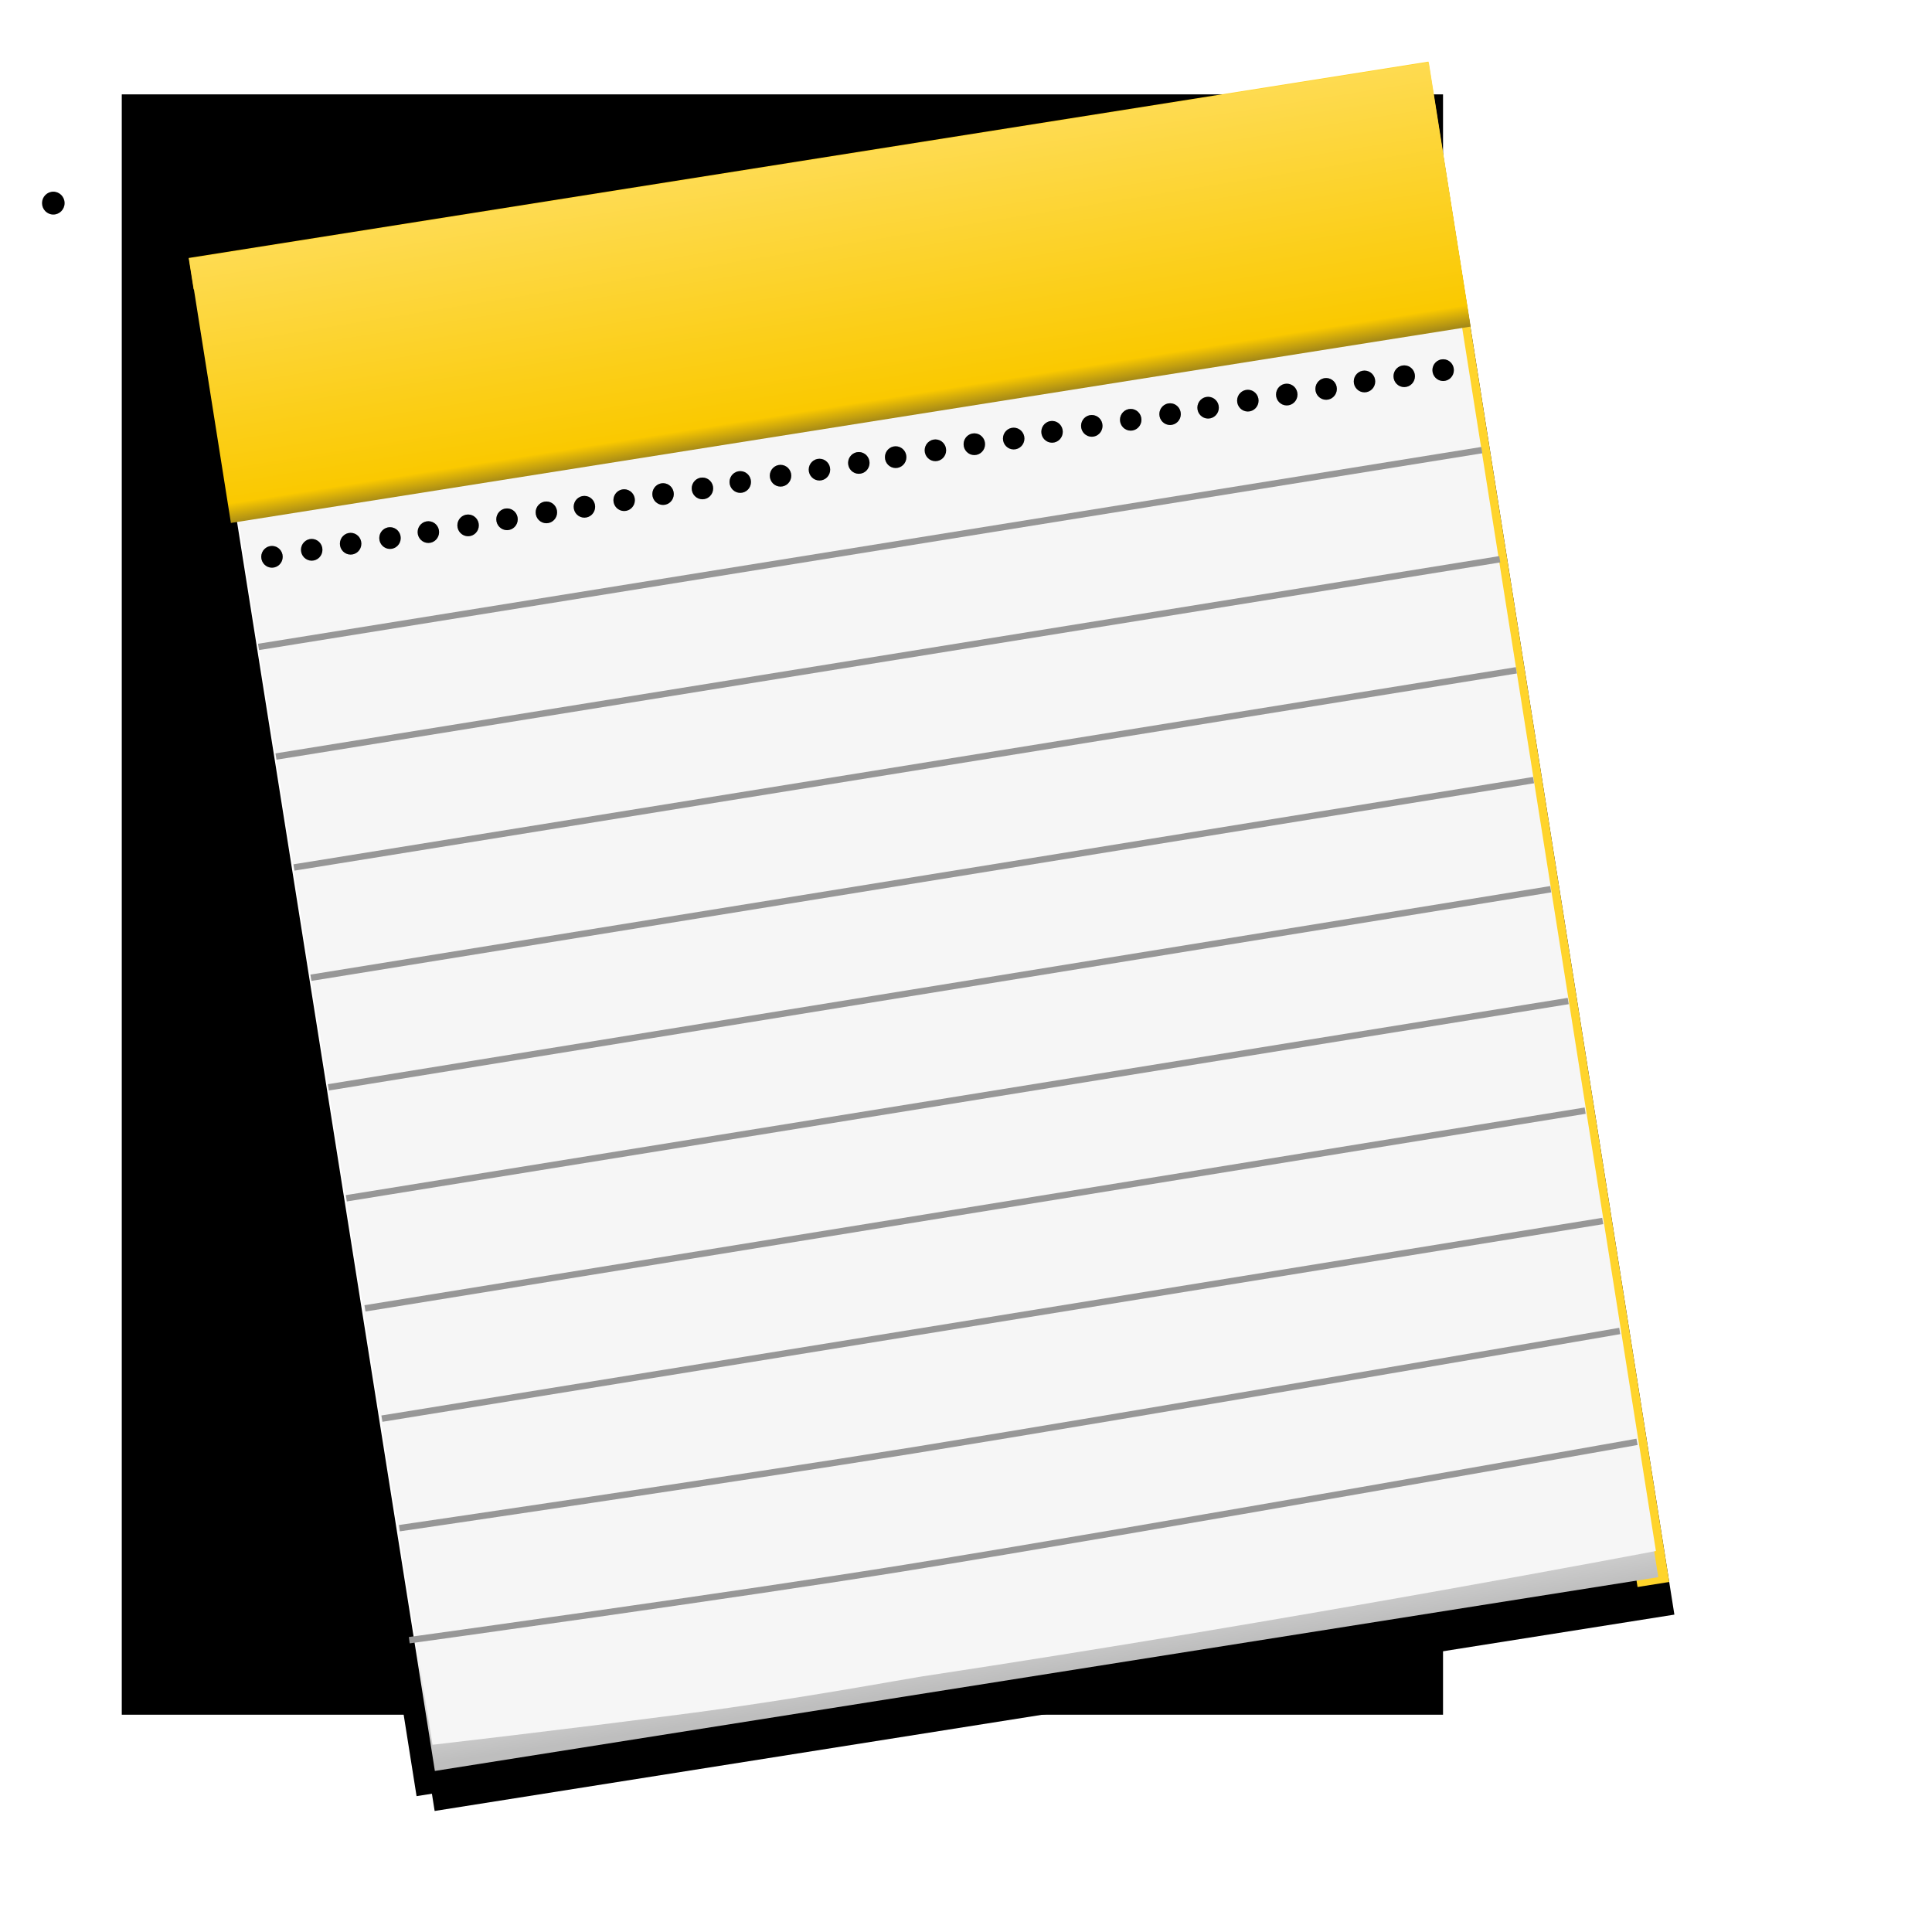 
<svg viewBox="0 0 500 500" xmlns="http://www.w3.org/2000/svg">
	<defs>
		<filter x="-7.9%" y="-4.3%" width="115.8%" height="112.9%" filterUnits="objectBoundingBox" id="notes-filter-2">
			<feOffset dx="0" dy="9" in="SourceAlpha" result="shadowOffsetOuter1"></feOffset>
			<feGaussianBlur stdDeviation="7.5" in="shadowOffsetOuter1" result="shadowBlurOuter1"></feGaussianBlur>
			<feColorMatrix values="0 0 0 0 0   0 0 0 0 0   0 0 0 0 0  0 0 0 0.123 0" type="matrix" in="shadowBlurOuter1"></feColorMatrix>
		</filter>
		<linearGradient x1="50%" y1="91.632%" x2="50%" y2="100%" id="notes-linearGradient-3">
			<stop stop-color="#FFFFFF" offset="0%"></stop>
			<stop stop-color="#BEBEBE" offset="100%"></stop>
		</linearGradient>
		<filter x="-10.7%" y="-5.8%" width="117.8%" height="114.5%" filterUnits="objectBoundingBox" id="notes-filter-5">
			<feOffset dx="-6" dy="6" in="SourceAlpha" result="shadowOffsetOuter1"></feOffset>
			<feGaussianBlur stdDeviation="9" in="shadowOffsetOuter1" result="shadowBlurOuter1"></feGaussianBlur>
			<feColorMatrix values="0 0 0 0 0   0 0 0 0 0   0 0 0 0 0  0 0 0 0.334 0" type="matrix" in="shadowBlurOuter1"></feColorMatrix>
		</filter>
		<linearGradient x1="50%" y1="-26.246%" x2="50%" y2="100%" id="notes-linearGradient-6">
			<stop stop-color="#100E169" offset="0%"></stop>
			<stop stop-color="#100E169" offset="0%"></stop>
			<stop stop-color="#FFE068" offset="0%"></stop>
			<stop stop-color="#FAC900" offset="93.911%"></stop>
			<stop stop-color="#A68A17" offset="100%"></stop>
		</linearGradient>
		<linearGradient x1="50%" y1="0%" x2="75.068%" y2="100%" id="notes-linearGradient-7">
			<stop stop-color="#A1A1A1" offset="0%"></stop>
			<stop stop-color="#D6D6D6" offset="100%"></stop>
		</linearGradient>
		<filter x="0.0%" y="0.0%" width="100.0%" height="100.0%" filterUnits="objectBoundingBox" id="notes-filter-9">
			<feOffset dx="0" dy="0" in="SourceAlpha" result="shadowOffsetInner1"></feOffset>
			<feComposite in="shadowOffsetInner1" in2="SourceAlpha" operator="arithmetic" k2="-1" k3="1" result="shadowInnerInner1"></feComposite>
			<feColorMatrix values="0 0 0 0 0   0 0 0 0 0   0 0 0 0 0  0 0 0 0.727 0" type="matrix" in="shadowInnerInner1"></feColorMatrix>
		</filter>
	</defs>
	<rect id="notes-path-1" x="31.515" y="24.424" width="341.939" height="419.342"></rect>
	<rect id="notes-path-4" x="33.357" y="27.149" width="337.439" height="414.927"></rect>
	<ellipse id="notes-path-8" cx="13.798" cy="52.566" rx="2.924" ry="2.963"></ellipse>
	<g id="Page-1" stroke="none" stroke-width="1" fill="none" fill-rule="evenodd" transform="translate(30, 10) scale(0.95)">
		<ellipse id="notes-path-10" cx="24.401" cy="50.907" rx="2.924" ry="2.963"></ellipse>
		<ellipse id="notes-path-12" cx="35.126" cy="49.368" rx="2.924" ry="2.963"></ellipse>
		<ellipse id="notes-path-14" cx="45.576" cy="47.742" rx="2.924" ry="2.963"></ellipse>
		<ellipse id="notes-path-16" cx="56.401" cy="45.912" rx="2.924" ry="2.963"></ellipse>
		<ellipse id="notes-path-18" cx="67.004" cy="44.253" rx="2.924" ry="2.963"></ellipse>
		<ellipse id="notes-path-20" cx="77.728" cy="42.367" rx="2.924" ry="2.963"></ellipse>
		<ellipse id="notes-path-22" cx="88.087" cy="40.846" rx="2.924" ry="2.963"></ellipse>
		<ellipse id="notes-path-24" cx="98.912" cy="39.04" rx="2.924" ry="2.963"></ellipse>
		<ellipse id="notes-path-26" cx="109.515" cy="37.382" rx="2.924" ry="2.963"></ellipse>
		<ellipse id="notes-path-28" cx="120.24" cy="35.842" rx="2.924" ry="2.963"></ellipse>
		<ellipse id="notes-path-30" cx="130.543" cy="34.094" rx="2.924" ry="2.963"></ellipse>
		<ellipse id="notes-path-32" cx="141.515" cy="32.386" rx="2.924" ry="2.963"></ellipse>
		<ellipse id="notes-path-34" cx="152.118" cy="30.727" rx="2.924" ry="2.963"></ellipse>
		<ellipse id="notes-path-36" cx="162.842" cy="28.897" rx="2.924" ry="2.963"></ellipse>
		<ellipse id="notes-path-38" cx="172.88" cy="27.327" rx="2.924" ry="2.963"></ellipse>
		<ellipse id="notes-path-40" cx="183.705" cy="25.459" rx="2.924" ry="2.963"></ellipse>
		<ellipse id="notes-path-42" cx="194.308" cy="23.8" rx="2.924" ry="2.963"></ellipse>
		<ellipse id="notes-path-44" cx="205.032" cy="22.261" rx="2.924" ry="2.963"></ellipse>
		<ellipse id="notes-path-46" cx="215.483" cy="20.425" rx="2.924" ry="2.963"></ellipse>
		<ellipse id="notes-path-48" cx="226.308" cy="18.805" rx="2.924" ry="2.963"></ellipse>
		<ellipse id="notes-path-50" cx="236.911" cy="17.146" rx="2.924" ry="2.963"></ellipse>
		<ellipse id="notes-path-52" cx="247.635" cy="15.607" rx="2.924" ry="2.963"></ellipse>
		<ellipse id="notes-path-54" cx="257.994" cy="13.851" rx="2.924" ry="2.963"></ellipse>
		<ellipse id="notes-path-56" cx="268.819" cy="11.933" rx="2.924" ry="2.963"></ellipse>
		<ellipse id="notes-path-58" cx="279.422" cy="10.275" rx="2.924" ry="2.963"></ellipse>
		<ellipse id="notes-path-60" cx="290.146" cy="8.735" rx="2.924" ry="2.963"></ellipse>
		<ellipse id="notes-path-62" cx="300.597" cy="6.707" rx="2.924" ry="2.963"></ellipse>
		<ellipse id="notes-path-64" cx="311.422" cy="5.279" rx="2.924" ry="2.963"></ellipse>
		<ellipse id="notes-path-66" cx="322.025" cy="3.62" rx="2.924" ry="2.963"></ellipse>
		<ellipse id="notes-path-68" cx="2.973" cy="54.477" rx="2.924" ry="2.963"></ellipse>
		<g id="Notes" transform="translate(-34, -16)">
			<g id="Icon" transform="translate(53, 22)">
				<g id="Base" transform="translate(202.485, 234.095) rotate(-9) translate(-202.485, -234.095) ">
					<use fill="black" fill-opacity="1" filter="url(#notes-filter-2)" href="#notes-path-1"></use>
					<use fill="#FFD42B" fill-rule="evenodd" href="#notes-path-1"></use>
				</g>
				<g id="Shadow" transform="translate(202.077, 234.612) rotate(-9) translate(-202.077, -234.612) ">
					<use fill="black" fill-opacity="1" filter="url(#notes-filter-5)" href="#notes-path-4"></use>
					<use fill="url(#notes-linearGradient-3)" fill-rule="evenodd" href="#notes-path-4"></use>
				</g>
				<path d="M38.948,96.526 L376.387,96.526 L376.387,434.452 C376.387,434.452 277.451,437.652 172.966,436.924 C169.38,436.899 138.557,437.711 109.501,436.924 C73.781,435.958 38.948,434.452 38.948,434.452 L38.948,96.526 Z" id="Paper" fill="#F6F6F6" transform="translate(207.668, 266.897) rotate(-9) translate(-207.668, -266.897) "></path>
				<rect id="Top" fill="url(#notes-linearGradient-6)" transform="translate(175.485, 63.178) rotate(-9) translate(-175.485, -63.178) " x="4.516" y="26.713" width="341.939" height="72.929"></rect>
				<g id="Line" transform="translate(20.026, 105.355)" stroke-width="1.742" stroke="#979797" stroke-linecap="square">
					<path d="M0.681,54.22 L332.209,0.878"></path>
					<path d="M5.436,84.078 L337.103,30.613"></path>
					<path d="M10.333,114.3 L341.623,60.862"></path>
					<path d="M14.949,144.34 L346.309,90.776"></path>
					<path d="M19.704,174.198 L350.983,120.501"></path>
					<path d="M24.601,204.421 L355.749,150.956"></path>
					<path d="M29.679,234.406 L360.366,180.821"></path>
					<path d="M34.294,264.446 L365.147,210.881"></path>
					<path d="M39.049,294.304 C39.049,294.304 131.629,280.731 178.02,273.242 C241.357,263.017 369.787,240.85 369.787,240.85"></path>
					<path d="M41.742,324.825 C41.742,324.825 130.596,312.558 175.81,305.267 C241.06,294.744 374.492,271.058 374.492,271.058"></path>
				</g>
				<g id="Holes" transform="translate(20.539, 80.688)">
					<g>
						<use fill="url(#notes-linearGradient-7)" fill-rule="evenodd" href="#notes-path-8"></use>
						<use fill="black" fill-opacity="1" filter="url(#notes-filter-9)" href="#notes-path-8"></use>
					</g>
					<g>
						<use fill="url(#notes-linearGradient-7)" fill-rule="evenodd" href="#notes-path-10"></use>
						<use fill="black" fill-opacity="1" filter="url(#notes-filter-9)" href="#notes-path-10"></use>
					</g>
					<g>
						<use fill="url(#notes-linearGradient-7)" fill-rule="evenodd" href="#notes-path-12"></use>
						<use fill="black" fill-opacity="1" filter="url(#notes-filter-9)" href="#notes-path-12"></use>
					</g>
					<g>
						<use fill="url(#notes-linearGradient-7)" fill-rule="evenodd" href="#notes-path-14"></use>
						<use fill="black" fill-opacity="1" filter="url(#notes-filter-9)" href="#notes-path-14"></use>
					</g>
					<g>
						<use fill="url(#notes-linearGradient-7)" fill-rule="evenodd" href="#notes-path-16"></use>
						<use fill="black" fill-opacity="1" filter="url(#notes-filter-9)" href="#notes-path-16"></use>
					</g>
					<g>
						<use fill="url(#notes-linearGradient-7)" fill-rule="evenodd" href="#notes-path-18"></use>
						<use fill="black" fill-opacity="1" filter="url(#notes-filter-9)" href="#notes-path-18"></use>
					</g>
					<g>
						<use fill="url(#notes-linearGradient-7)" fill-rule="evenodd" href="#notes-path-20"></use>
						<use fill="black" fill-opacity="1" filter="url(#notes-filter-9)" href="#notes-path-20"></use>
					</g>
					<g>
						<use fill="url(#notes-linearGradient-7)" fill-rule="evenodd" href="#notes-path-22"></use>
						<use fill="black" fill-opacity="1" filter="url(#notes-filter-9)" href="#notes-path-22"></use>
					</g>
					<g>
						<use fill="url(#notes-linearGradient-7)" fill-rule="evenodd" href="#notes-path-24"></use>
						<use fill="black" fill-opacity="1" filter="url(#notes-filter-9)" href="#notes-path-24"></use>
					</g>
					<g>
						<use fill="url(#notes-linearGradient-7)" fill-rule="evenodd" href="#notes-path-26"></use>
						<use fill="black" fill-opacity="1" filter="url(#notes-filter-9)" href="#notes-path-26"></use>
					</g>
					<g>
						<use fill="url(#notes-linearGradient-7)" fill-rule="evenodd" href="#notes-path-28"></use>
						<use fill="black" fill-opacity="1" filter="url(#notes-filter-9)" href="#notes-path-28"></use>
					</g>
					<g>
						<use fill="url(#notes-linearGradient-7)" fill-rule="evenodd" href="#notes-path-30"></use>
						<use fill="black" fill-opacity="1" filter="url(#notes-filter-9)" href="#notes-path-30"></use>
					</g>
					<g>
						<use fill="url(#notes-linearGradient-7)" fill-rule="evenodd" href="#notes-path-32"></use>
						<use fill="black" fill-opacity="1" filter="url(#notes-filter-9)" href="#notes-path-32"></use>
					</g>
					<g>
						<use fill="url(#notes-linearGradient-7)" fill-rule="evenodd" href="#notes-path-34"></use>
						<use fill="black" fill-opacity="1" filter="url(#notes-filter-9)" href="#notes-path-34"></use>
					</g>
					<g>
						<use fill="url(#notes-linearGradient-7)" fill-rule="evenodd" href="#notes-path-36"></use>
						<use fill="black" fill-opacity="1" filter="url(#notes-filter-9)" href="#notes-path-36"></use>
					</g>
					<g>
						<use fill="url(#notes-linearGradient-7)" fill-rule="evenodd" href="#notes-path-38"></use>
						<use fill="black" fill-opacity="1" filter="url(#notes-filter-9)" href="#notes-path-38"></use>
					</g>
					<g>
						<use fill="url(#notes-linearGradient-7)" fill-rule="evenodd" href="#notes-path-40"></use>
						<use fill="black" fill-opacity="1" filter="url(#notes-filter-9)" href="#notes-path-40"></use>
					</g>
					<g>
						<use fill="url(#notes-linearGradient-7)" fill-rule="evenodd" href="#notes-path-42"></use>
						<use fill="black" fill-opacity="1" filter="url(#notes-filter-9)" href="#notes-path-42"></use>
					</g>
					<g>
						<use fill="url(#notes-linearGradient-7)" fill-rule="evenodd" href="#notes-path-44"></use>
						<use fill="black" fill-opacity="1" filter="url(#notes-filter-9)" href="#notes-path-44"></use>
					</g>
					<g>
						<use fill="url(#notes-linearGradient-7)" fill-rule="evenodd" href="#notes-path-46"></use>
						<use fill="black" fill-opacity="1" filter="url(#notes-filter-9)" href="#notes-path-46"></use>
					</g>
					<g>
						<use fill="url(#notes-linearGradient-7)" fill-rule="evenodd" href="#notes-path-48"></use>
						<use fill="black" fill-opacity="1" filter="url(#notes-filter-9)" href="#notes-path-48"></use>
					</g>
					<g>
						<use fill="url(#notes-linearGradient-7)" fill-rule="evenodd" href="#notes-path-50"></use>
						<use fill="black" fill-opacity="1" filter="url(#notes-filter-9)" href="#notes-path-50"></use>
					</g>
					<g>
						<use fill="url(#notes-linearGradient-7)" fill-rule="evenodd" href="#notes-path-52"></use>
						<use fill="black" fill-opacity="1" filter="url(#notes-filter-9)" href="#notes-path-52"></use>
					</g>
					<g>
						<use fill="url(#notes-linearGradient-7)" fill-rule="evenodd" href="#notes-path-54"></use>
						<use fill="black" fill-opacity="1" filter="url(#notes-filter-9)" href="#notes-path-54"></use>
					</g>
					<g>
						<use fill="url(#notes-linearGradient-7)" fill-rule="evenodd" href="#notes-path-56"></use>
						<use fill="black" fill-opacity="1" filter="url(#notes-filter-9)" href="#notes-path-56"></use>
					</g>
					<g>
						<use fill="url(#notes-linearGradient-7)" fill-rule="evenodd" href="#notes-path-58"></use>
						<use fill="black" fill-opacity="1" filter="url(#notes-filter-9)" href="#notes-path-58"></use>
					</g>
					<g>
						<use fill="url(#notes-linearGradient-7)" fill-rule="evenodd" href="#notes-path-60"></use>
						<use fill="black" fill-opacity="1" filter="url(#notes-filter-9)" href="#notes-path-60"></use>
					</g>
					<g>
						<use fill="url(#notes-linearGradient-7)" fill-rule="evenodd" href="#notes-path-62"></use>
						<use fill="black" fill-opacity="1" filter="url(#notes-filter-9)" href="#notes-path-62"></use>
					</g>
					<g>
						<use fill="url(#notes-linearGradient-7)" fill-rule="evenodd" href="#notes-path-64"></use>
						<use fill="black" fill-opacity="1" filter="url(#notes-filter-9)" href="#notes-path-64"></use>
					</g>
					<g>
						<use fill="url(#notes-linearGradient-7)" fill-rule="evenodd" href="#notes-path-66"></use>
						<use fill="black" fill-opacity="1" filter="url(#notes-filter-9)" href="#notes-path-66"></use>
					</g>
					<g>
						<use fill="url(#notes-linearGradient-7)" fill-rule="evenodd" href="#notes-path-68"></use>
						<use fill="black" fill-opacity="1" filter="url(#notes-filter-9)" href="#notes-path-68"></use>
					</g>
				</g>
			</g>
		</g>
	</g>
</svg>
